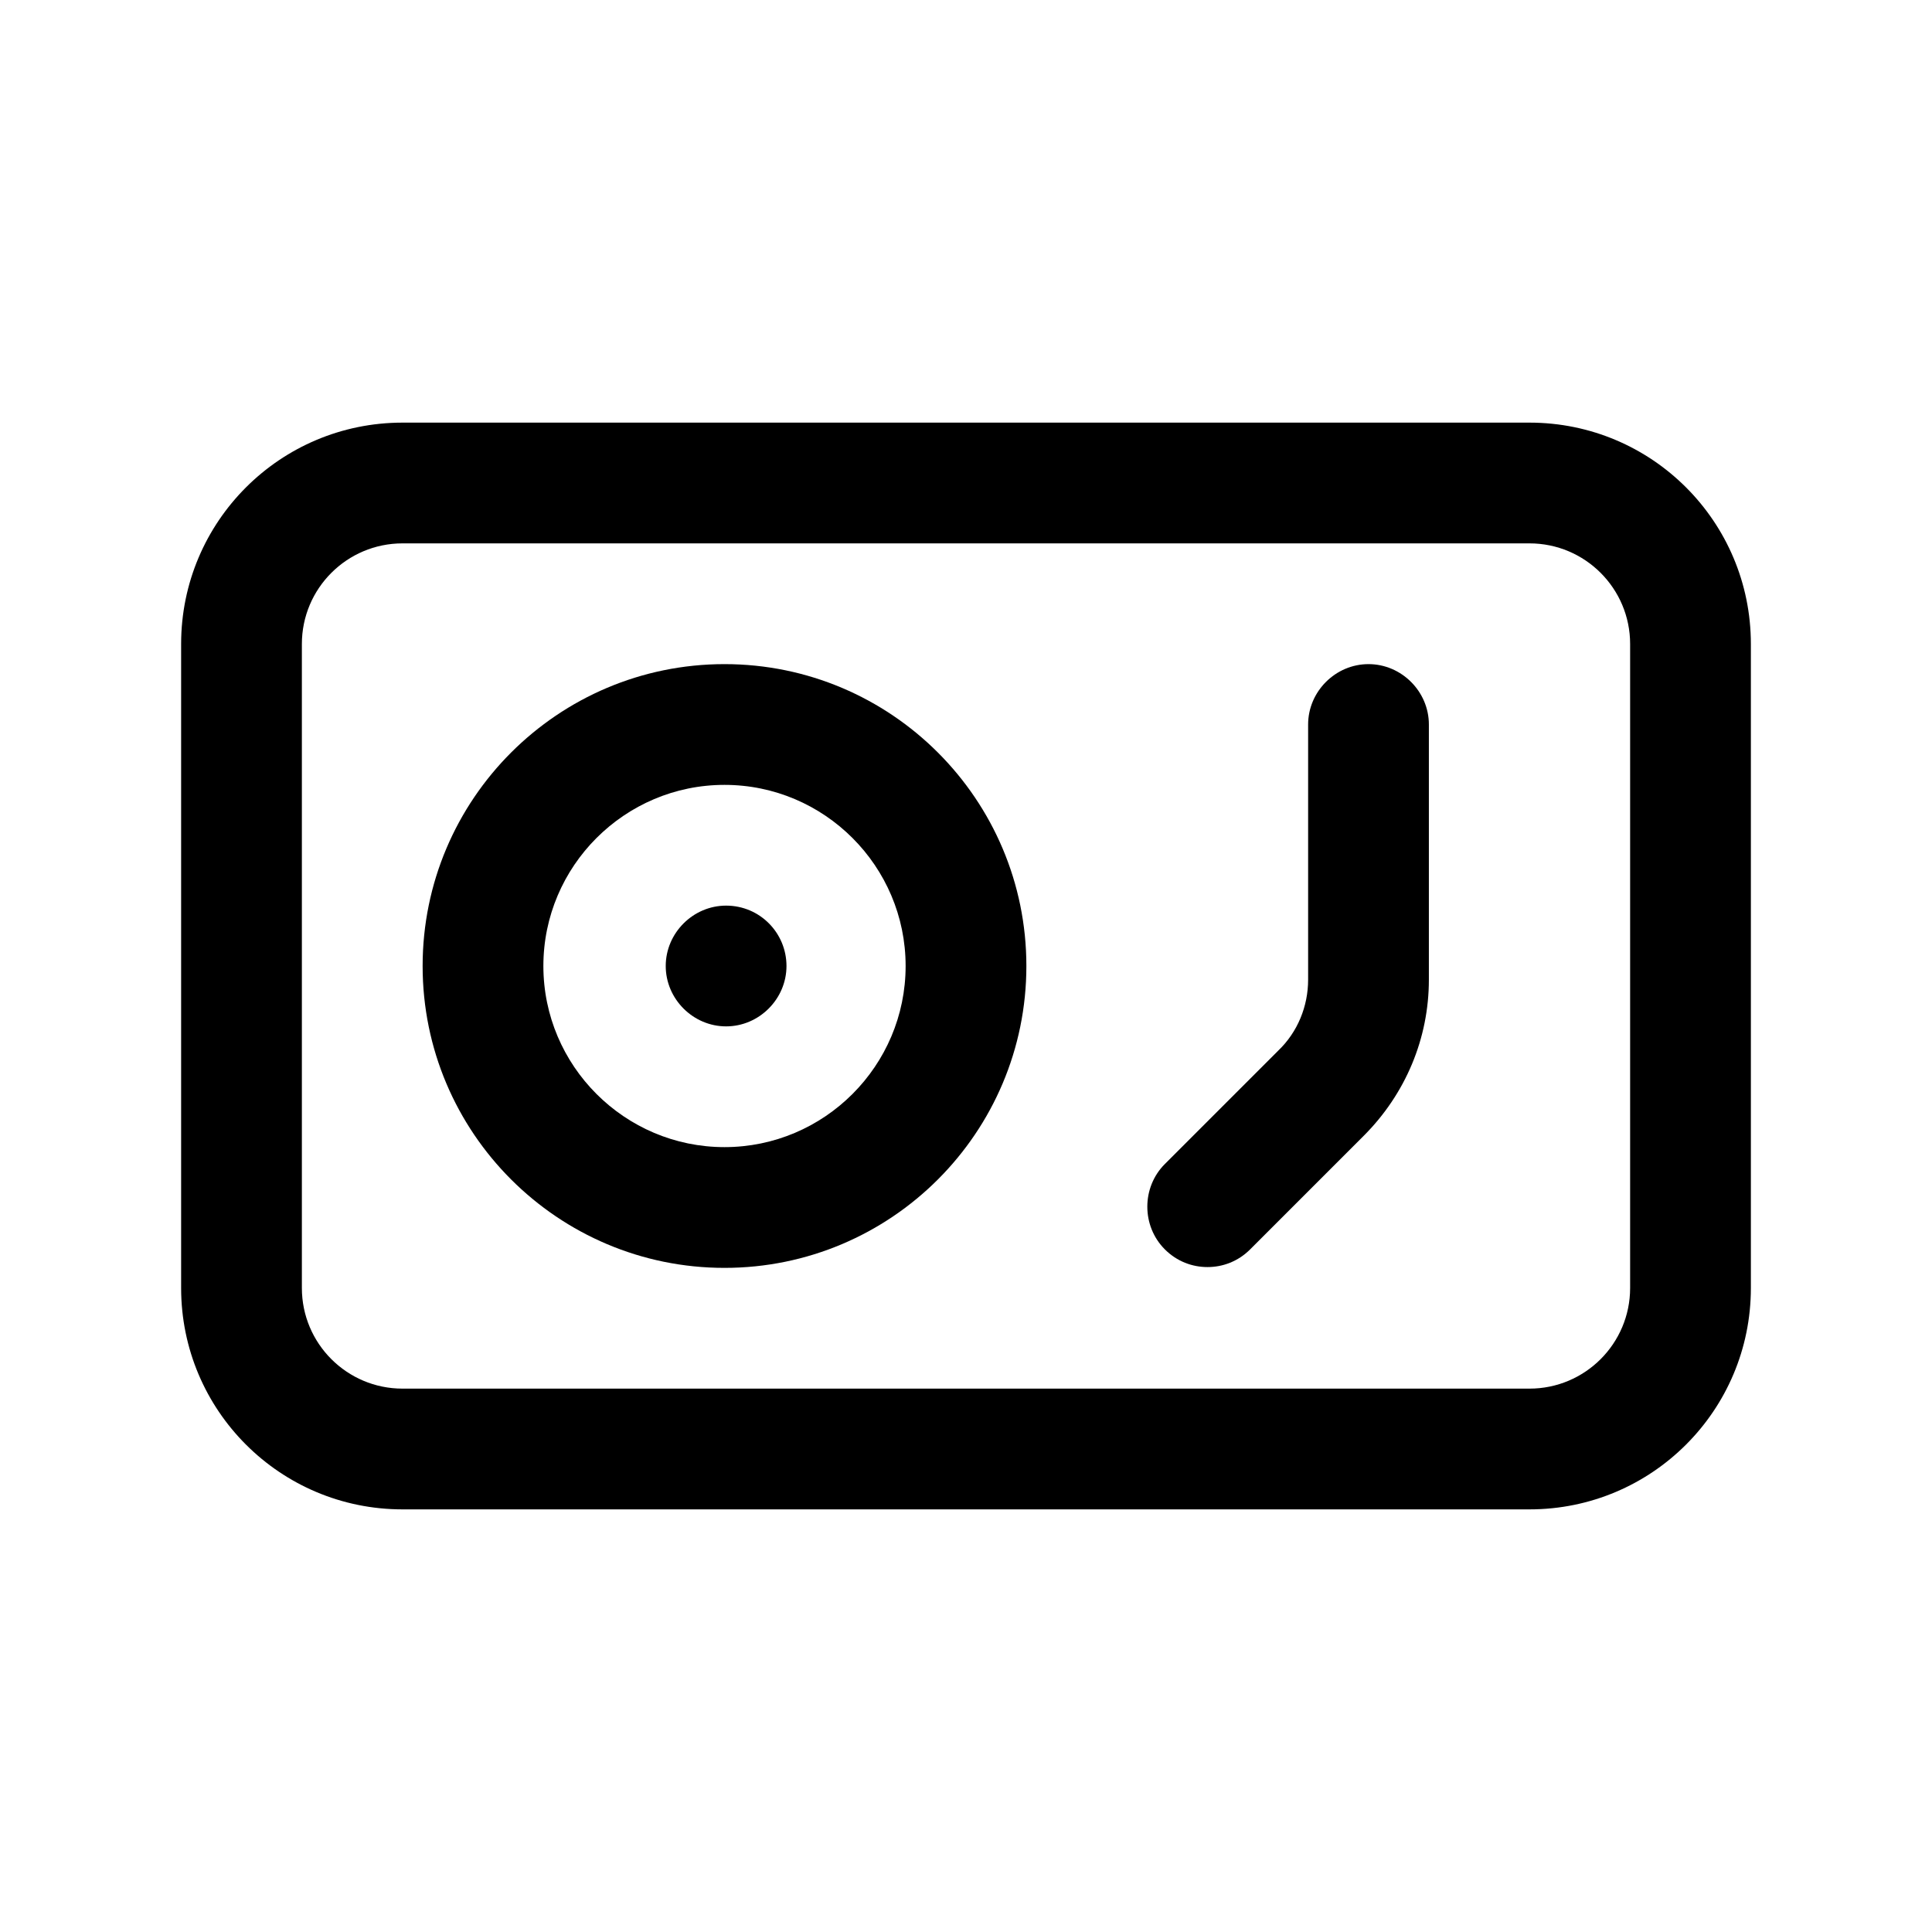 <svg width="24" height="24" viewBox="0 0 24 24" fill="none" xmlns="http://www.w3.org/2000/svg">
<path d="M19 5.25H5C3.48 5.25 2.25 6.48 2.25 8V16C2.25 17.52 3.48 18.75 5 18.75H19C20.52 18.75 21.75 17.52 21.75 16V8C21.75 6.48 20.52 5.25 19 5.25ZM20.25 16C20.25 16.69 19.69 17.25 19 17.25H5C4.31 17.25 3.75 16.69 3.75 16V8C3.75 7.31 4.31 6.75 5 6.75H19C19.69 6.75 20.25 7.31 20.25 8V16Z" fill="black"/>
<path d="M9 8.25C6.93 8.25 5.25 9.93 5.25 12C5.25 14.07 6.93 15.75 9 15.75C11.07 15.75 12.75 14.07 12.75 12C12.75 9.93 11.07 8.25 9 8.25ZM9 14.25C7.76 14.25 6.75 13.24 6.75 12C6.75 10.76 7.76 9.75 9 9.75C10.24 9.75 11.25 10.76 11.25 12C11.25 13.24 10.24 14.25 9 14.25Z" fill="black"/>
<path d="M17 8.25C16.59 8.25 16.25 8.59 16.25 9V12.17C16.25 12.5 16.12 12.82 15.88 13.05L14.47 14.46C14.18 14.75 14.18 15.23 14.47 15.52C14.62 15.67 14.81 15.74 15 15.74C15.19 15.74 15.38 15.67 15.53 15.52L16.94 14.11C17.46 13.59 17.75 12.9 17.75 12.17V9C17.75 8.59 17.41 8.25 17 8.25Z" fill="black"/>
<path d="M9.02 11.25C8.61 11.25 8.27 11.59 8.27 12C8.27 12.41 8.61 12.75 9.02 12.75C9.43 12.75 9.77 12.41 9.77 12C9.77 11.59 9.44 11.25 9.02 11.25Z" fill="black"/>
</svg>
